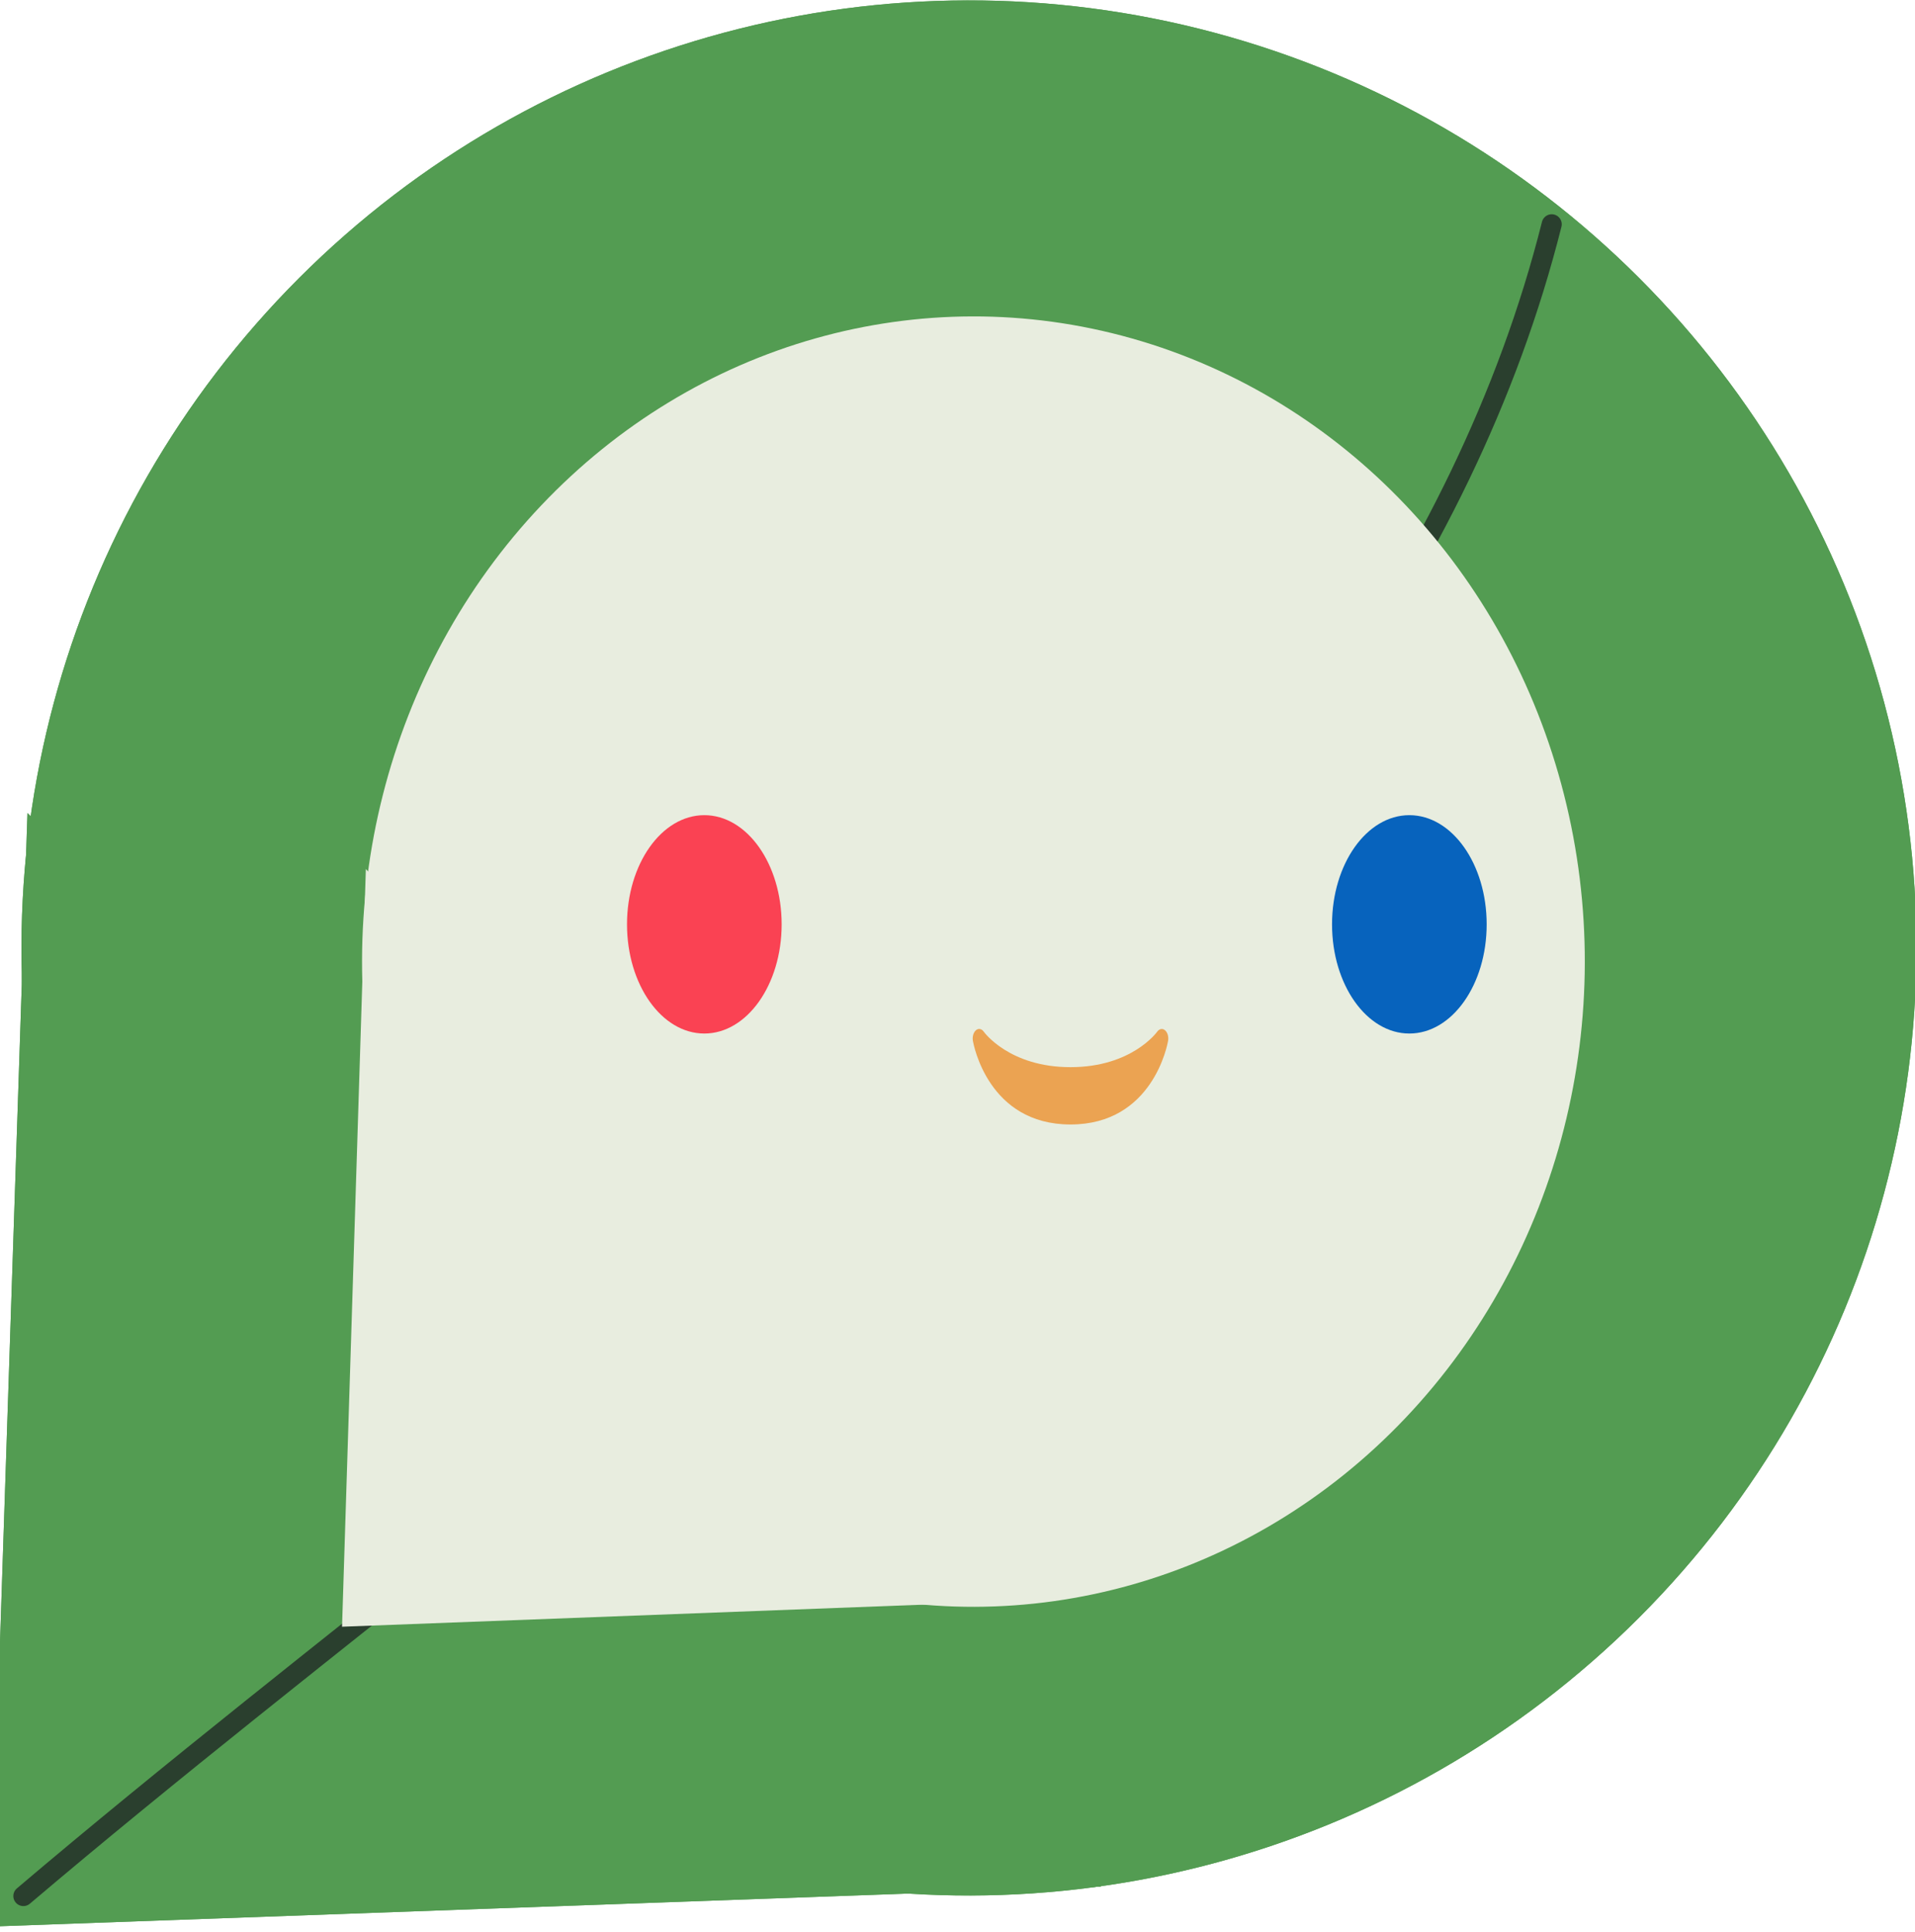 <svg width="112" height="113" viewBox="0 0 112 113" fill="none" xmlns="http://www.w3.org/2000/svg">
<g clip-path="url(#clip0_818_259)">
<ellipse cx="55.414" cy="55.43" rx="55.414" ry="55.43" transform="matrix(0.707 0.707 -0.707 0.707 56.681 -22.93)" fill="#539C52"/>
<path d="M-0.551 112.668L1.606 47.545L64.392 110.331L-0.551 112.668Z" fill="#539C52"/>
<path d="M1.217 110.918C31.159 95.947 91.043 55.474 91.043 13.349" stroke="#2A3F2E" stroke-width="1.174"/>
<ellipse cx="36.744" cy="36.755" rx="36.744" ry="36.755" transform="matrix(0.688 0.726 -0.688 0.726 56.939 2.876)" fill="#E8EDDF"/>
<path d="M20.005 95.132L21.397 50.825L61.916 93.542L20.005 95.132Z" fill="#E8EDDF"/>
<ellipse cx="55.414" cy="55.43" rx="55.414" ry="55.43" transform="matrix(0.707 0.707 -0.707 0.707 56.681 -22.929)" fill="#539C52"/>
<path d="M-0.551 112.669L1.607 47.546L64.393 110.332L-0.551 112.669Z" fill="#539C52"/>
<path d="M1.367 110.883C35.907 81.575 80.511 53.82 90.753 13.117" stroke="#2A3F2E" stroke-width="1.174" stroke-linecap="round"/>
<ellipse cx="36.744" cy="36.755" rx="36.744" ry="36.755" transform="matrix(0.688 0.726 -0.688 0.726 56.939 2.876)" fill="#E8EDDF"/>
<path d="M20.005 95.132L21.397 50.824L61.916 93.541L20.005 95.132Z" fill="#E8EDDF"/>
<path d="M56.9 60.869C56.935 61.069 57.791 65.761 62.608 65.761C67.426 65.761 68.282 61.069 68.316 60.869C68.358 60.626 68.284 60.375 68.136 60.25C67.987 60.126 67.801 60.163 67.678 60.336C67.663 60.357 66.188 62.409 62.608 62.409C59.029 62.409 57.552 60.357 57.538 60.337C57.465 60.231 57.368 60.175 57.27 60.175C57.206 60.175 57.141 60.198 57.083 60.246C56.933 60.371 56.858 60.625 56.9 60.869Z" fill="#EBA352"/>
<ellipse cx="41.193" cy="54.057" rx="4.522" ry="6.385" fill="#FA4253"/>
<ellipse cx="82.427" cy="54.057" rx="4.522" ry="6.385" fill="#0763BD"/>
</g>
<defs>
<clipPath id="clip0_818_259">
<rect width="112" height="113" fill="white"/>
</clipPath>
</defs>
</svg>
